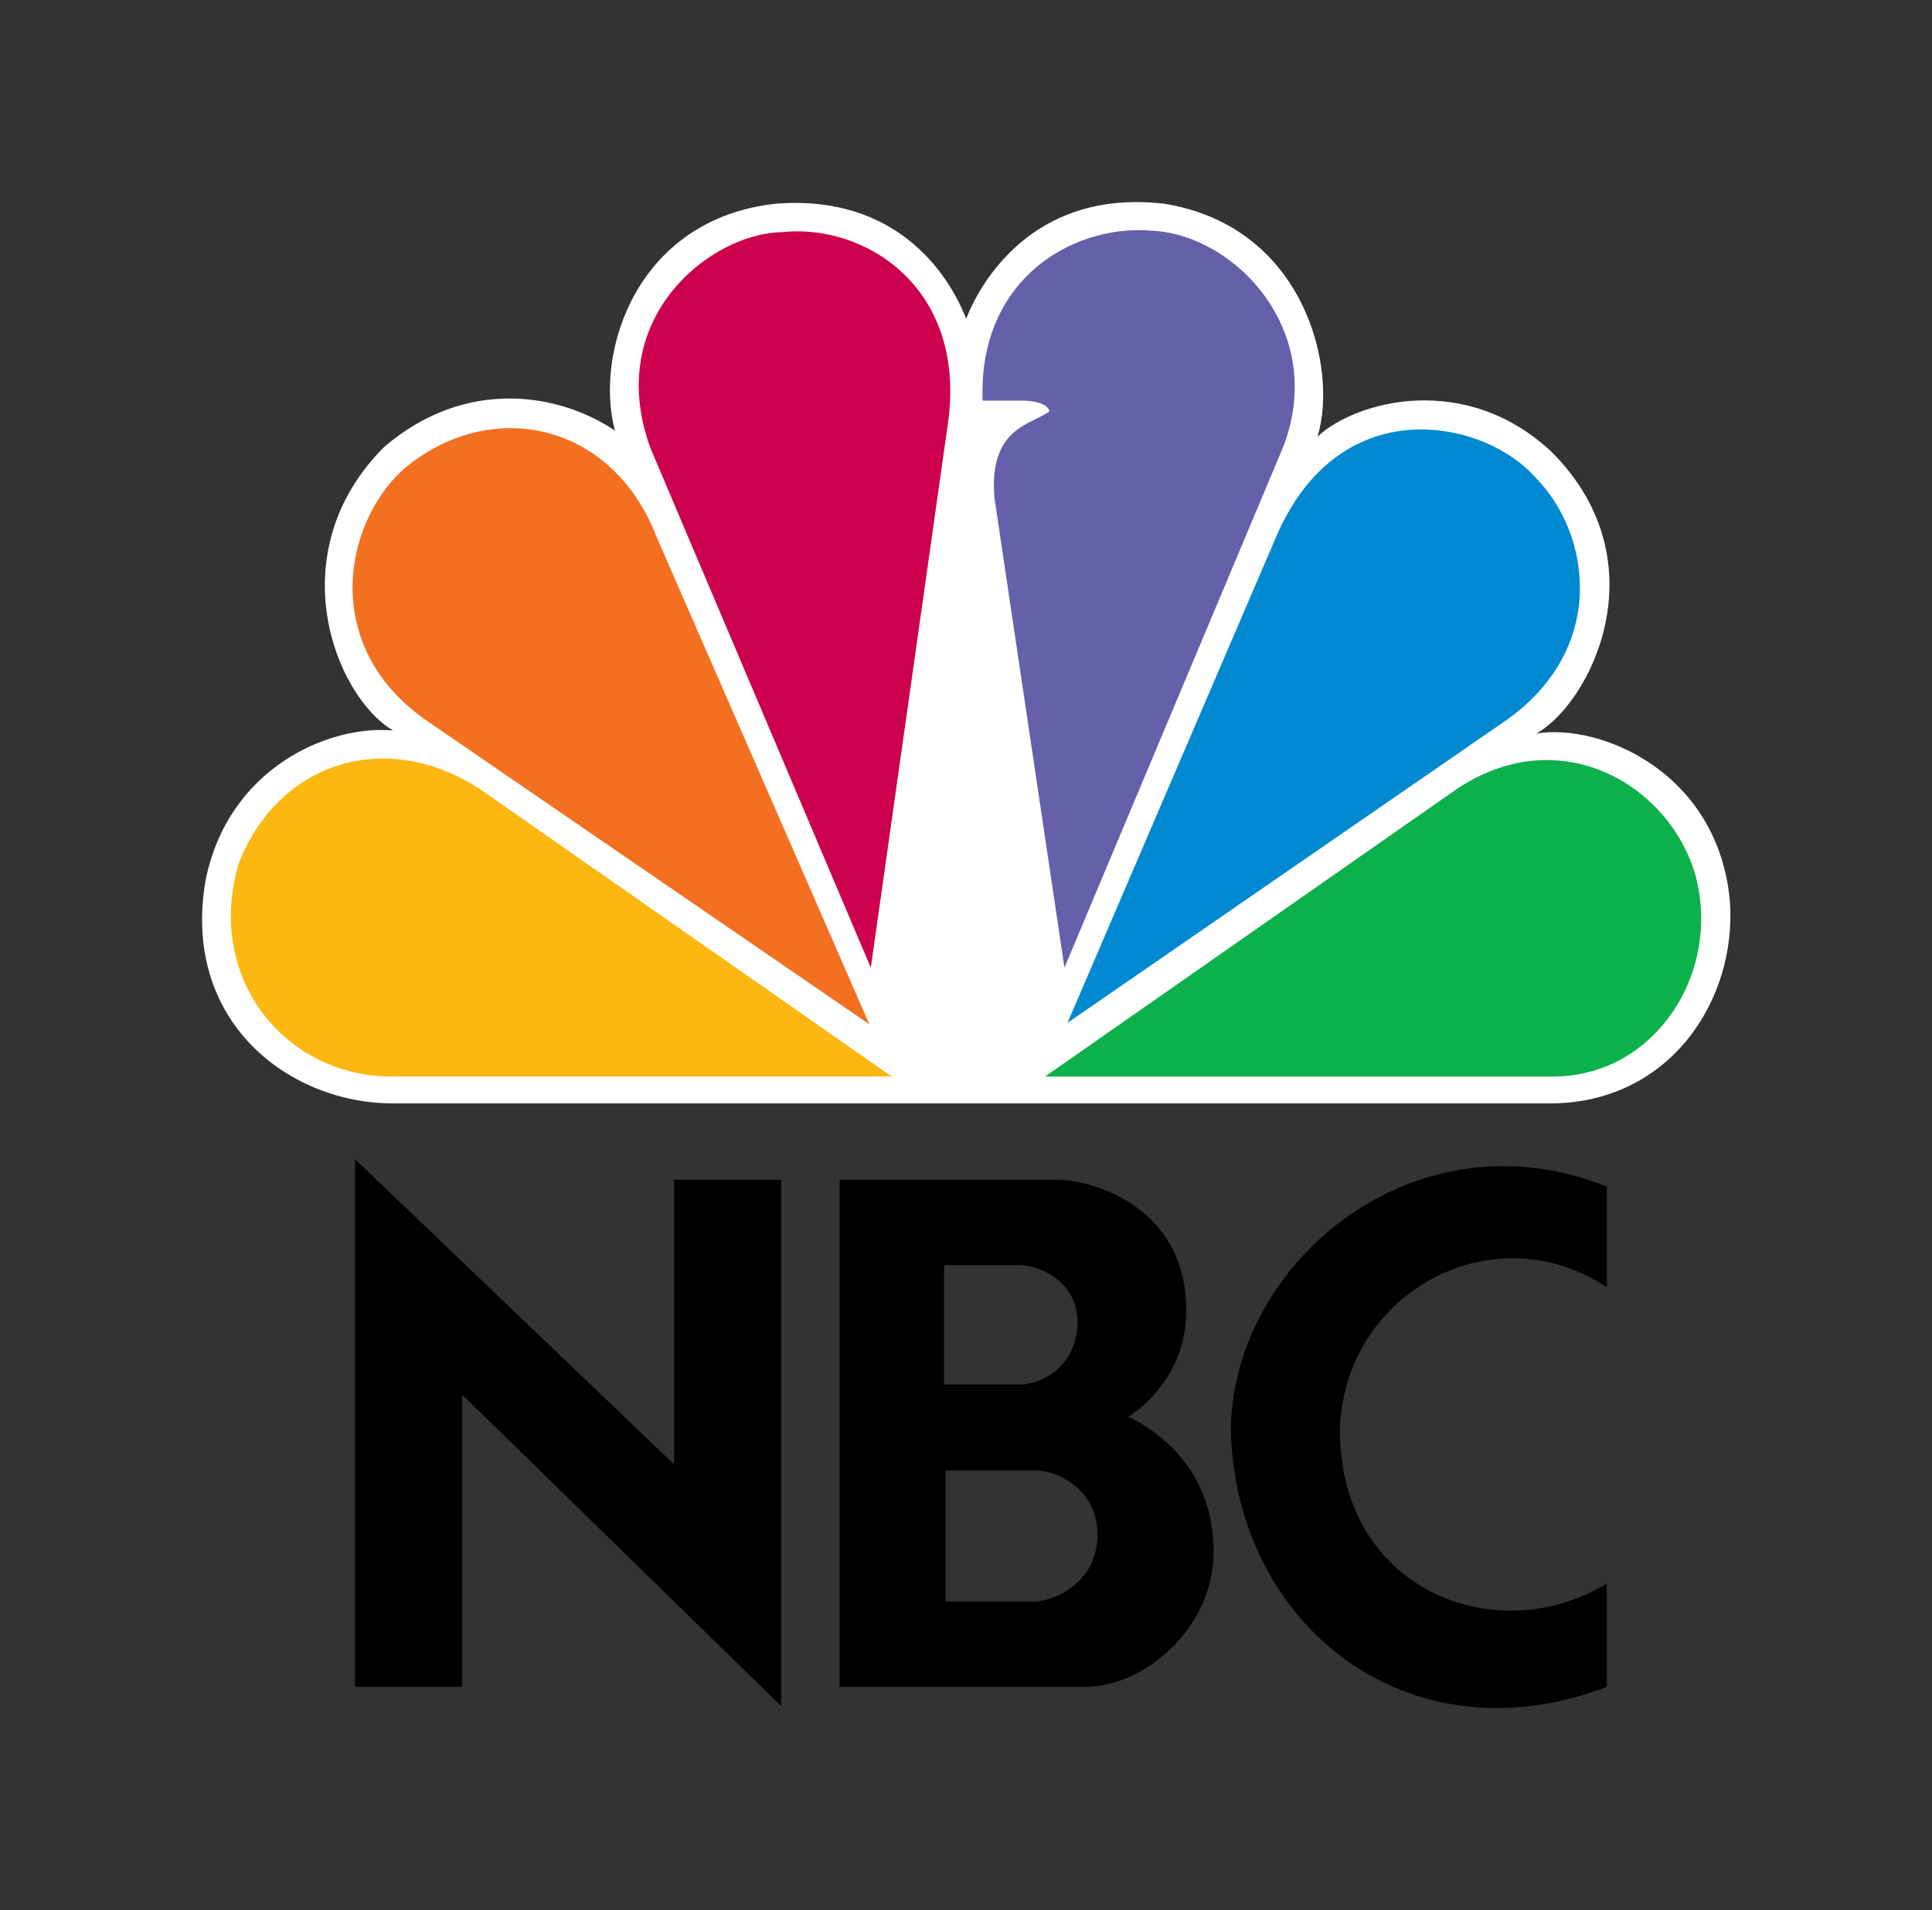 <svg xmlns="http://www.w3.org/2000/svg" viewBox="-75 -75 717 709">
  <rect x="-75" y="-75" width="717" height="709" fill="#333333" stroke="none"/>
  <path fill="#FFF" d="M283.575 43.267C274.731 21.19 253.19-2.653 212.848.622c-51.391 5.587-67.406 54.837-59.641 84.219-20.467-13.86-55.272-19.955-85.651 6.067-39.223 39.319-18.243 92.492 3.319 105.247-23.764-2.201-61.321 13.857-69.63 55.861-8.839 52.152 30.918 82.555 69.63 82.555h429.281c44.766 0 69.605-38.727 66.818-75.25-4.393-47.667-48.012-65.956-71.805-62.038 19.879-11.09 46.43-63.189 6.059-104.146-32.045-30.48-72.898-19.391-87.262-6.096 7.744-25.463-4.953-78.098-56.93-86.424C353.446.215 349.987 0 346.69 0c-39.678.004-57.517 29.007-63.115 43.267"/>
  <path fill="#f37021" d="M74.707 99.207c-22.665 20.517-30.914 67.005 9.943 94.181l162.993 111.825-79.031-181.059c-16.56-42.726-61.864-52.043-93.905-24.947"/>
  <path fill="#cc004c" d="M215.012 11.176c-26.494.539-66.277 32.09-48.572 80.268l81.736 192.771 28.723-202.758c6.647-50.381-31.48-73.638-61.887-70.281"/>
  <path fill="#6460aa" d="M289.657 73.725h15.455s8.254 0 9.377 3.893c-6.082 4.967-22.639 5.589-20.441 32.121l25.984 174.45 81.18-193.278c16.605-43.155-18.25-79.196-49.168-80.298-1.443-.104-2.893-.188-4.391-.188-27.752-.001-59.553 20.167-57.996 63.3"/>
  <path fill="#0089d0" d="M397.944 125.795l-76.785 178.886 162.947-112.415c37.561-26.642 31.502-69.236 10.477-90.289-8.814-9.909-24.998-17.564-42.143-17.564-20.254-.003-41.931 10.74-54.496 41.382"/>
  <path fill="#0db14b" d="M465.862 217.72L312.835 324.607h188.418c38.656 0 63.498-39.859 52.455-76.434-7.396-22.989-29.279-41.036-54.678-41.062-10.691.005-22.029 3.225-33.168 10.609"/>
  <path fill="#fcb711" d="M70.316 324.607h185.638L102.89 217.72c-35.36-22.72-75.123-9.426-89.477 28.276-12.167 43.16 18.212 78.611 56.903 78.611"/>
  <path d="M275.901 470.85h34.438c7.916.498 21.949 7.41 21.949 23.779 0 17.121-14.564 24.029-22.455 24.809h-33.932V470.85m-.525-76.221h28.346c9.689.523 21.146 7.683 21.146 20.976 0 13.039-8.662 21.729-19.869 23.278h-29.623v-44.254m-38.754-31.719v188.215h91.324c21.676 0 47.443-21.725 47.443-50.113 0-29.66-19.377-44.227-31.637-50.113 0 0 22.449-13.04 21.451-41.178-1.021-37.85-35.986-46.811-47.973-46.811h-80.608M96.549 551.125V442.719l118.37 115.566V362.91h-39.776v105.633L56.745 355.256v195.869zm285.235-96.146C382.782 514.5 425.548 559 480.526 559c13.035 0 26.768-2.467 40.803-7.875v-38.35c-11.123 6.797-23.5 10.074-35.627 10.074-33.27 0-64.662-24.619-63.363-69.398 2.242-36.324 31.979-61.406 64.027-61.406 11.736 0 23.807 3.381 34.963 10.767V365.49c-13.008-5.273-25.938-7.631-38.393-7.631-54.84-.001-100.099 46.258-101.152 97.12"/>
</svg>
